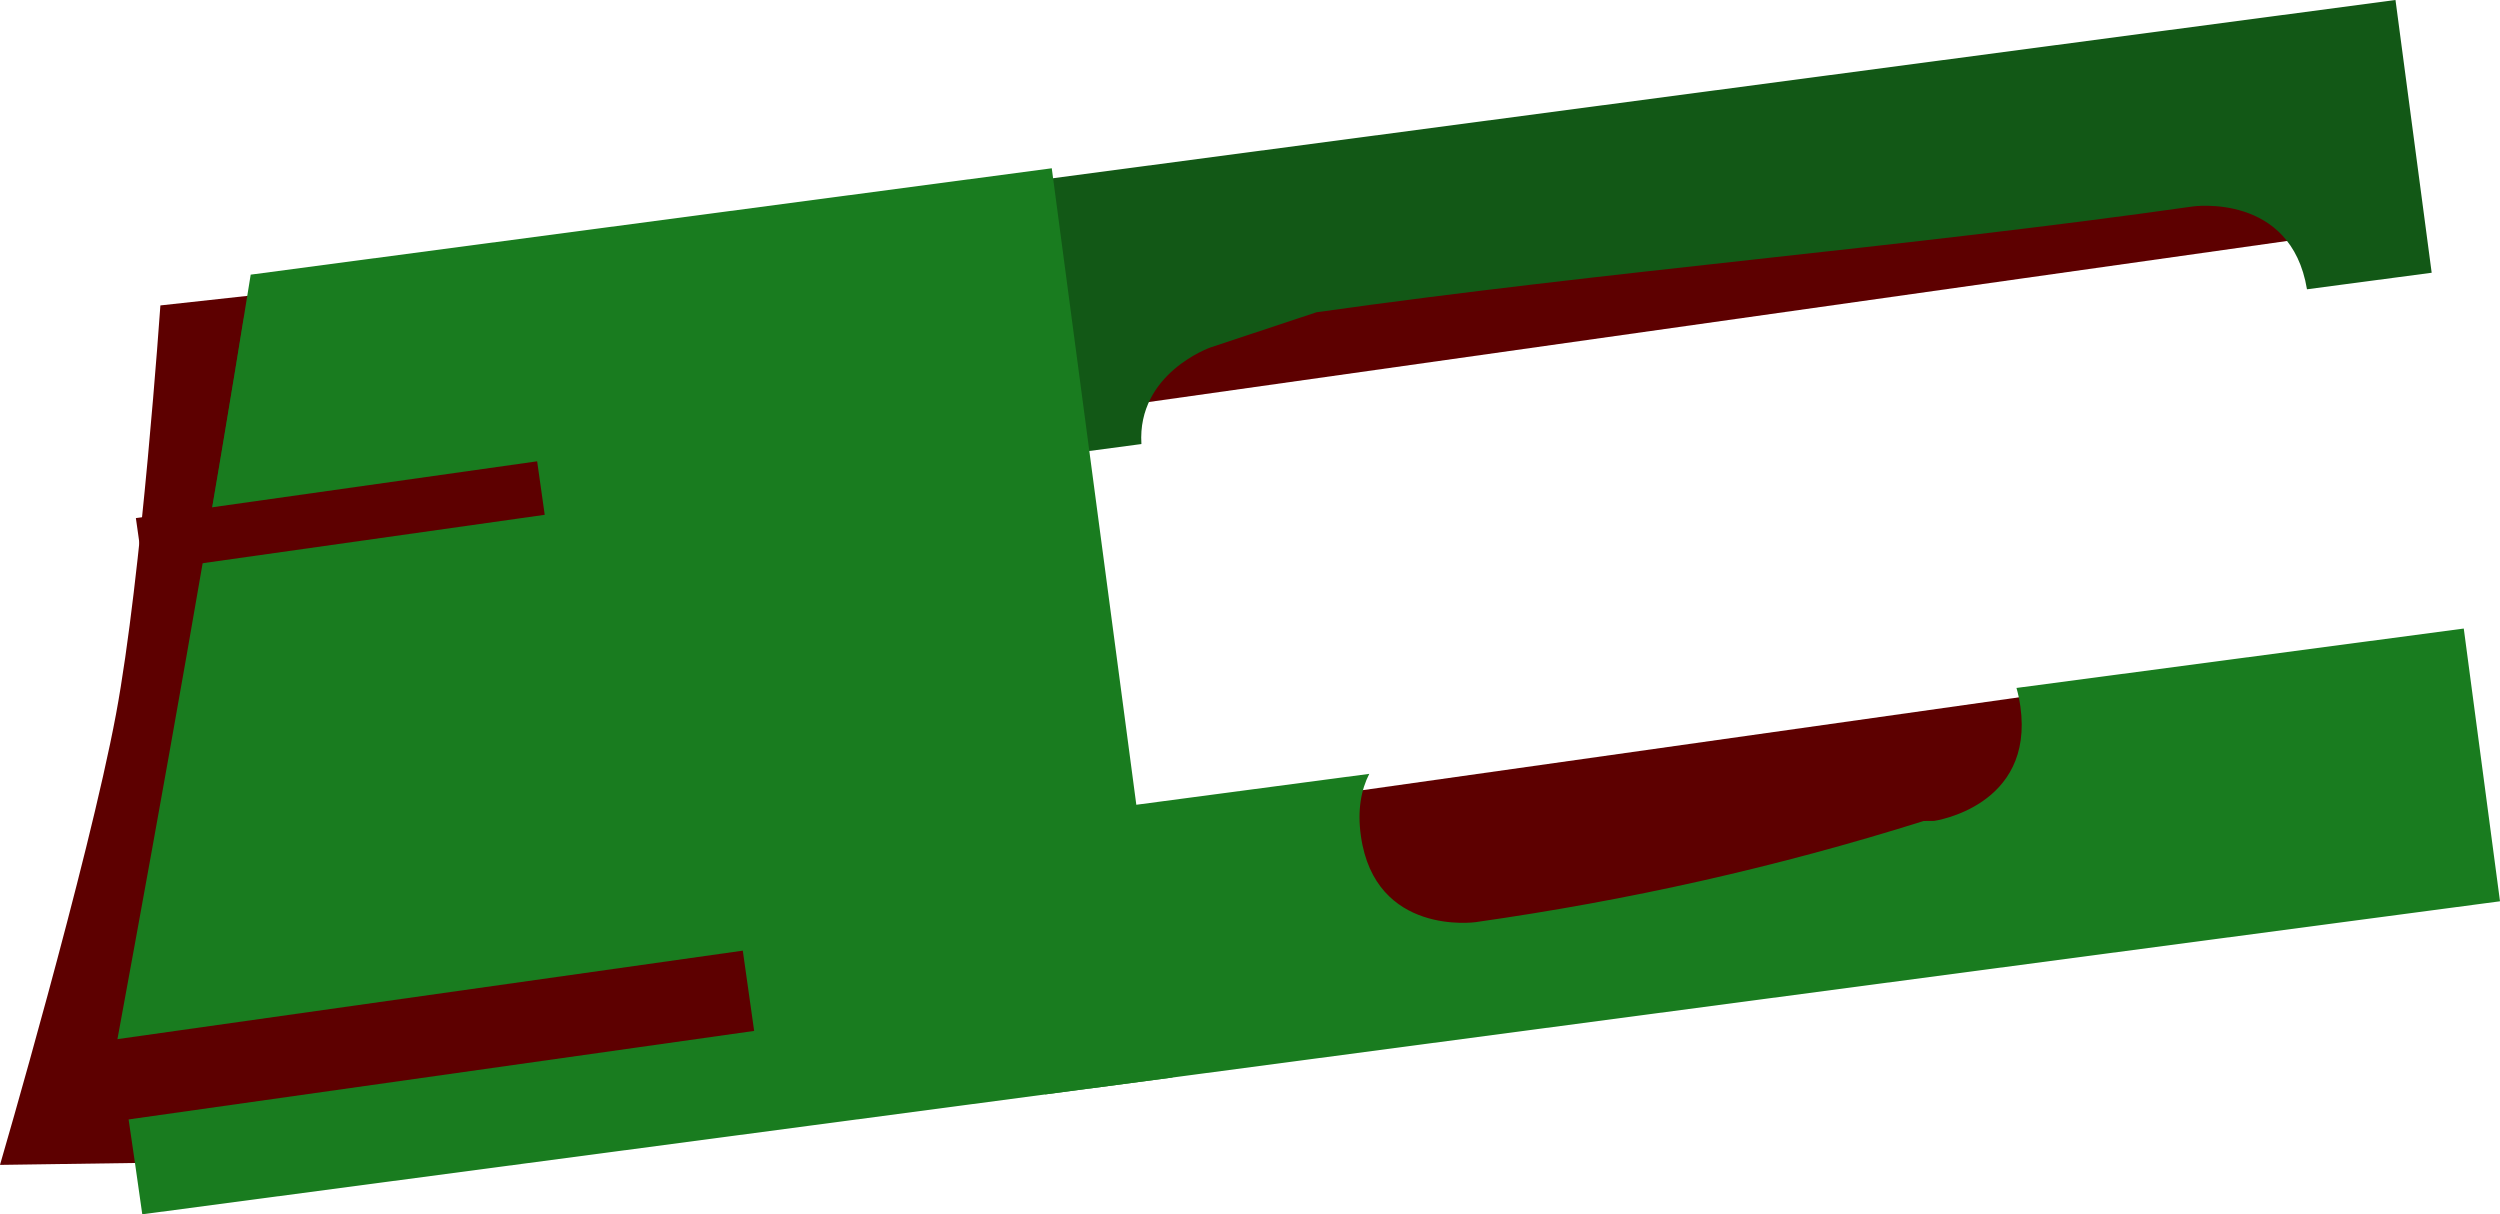 <svg version="1.1" xmlns="http://www.w3.org/2000/svg" xmlns:xlink="http://www.w3.org/1999/xlink" width="55.473" height="26.944" viewBox="0,0,55.473,26.944"><g transform="translate(-178.425,-184.614)"><g data-paper-data="{&quot;isPaintingLayer&quot;:true}" fill-rule="nonzero" stroke-width="0" stroke-linecap="butt" stroke-linejoin="miter" stroke-miterlimit="10" stroke-dasharray="" stroke-dashoffset="0" style="mix-blend-mode: normal"><path d="M191.114,210.281l-12.689,0.181c0,0 1.958,-6.703 2.574,-10c0.567,-3.039 0.985,-9.071 0.985,-9.071l6.36,-0.698z" fill="#5d0000" stroke="none"/><path d="M230.396,189.788l-26.712,3.779l-0.392,-2.77l26.712,-3.779z" fill="#5d0000" stroke="none"/><path d="M228.003,204.255l-23.348,3.303l-0.672,-4.749l23.348,-3.303z" fill="#5d0000" stroke="none"/><path d="M184.468,196.431l-1.462,0.194c0.284,-1.654 0.561,-3.307 0.829,-4.962z" fill="#115616" stroke="none"/><path d="M232.382,190.666l-2.767,0.367c-0.354,-2.146 -2.532,-1.838 -2.532,-1.838c-6.454,0.918 -12.973,1.432 -19.447,2.348l-2.353,0.781c0,0 -1.63,0.573 -1.531,2.143l-3.649,0.484l-0.804,-6.052l32.28,-4.285z" fill="#125816" stroke="#000000"/><path d="" fill="#197c1f" stroke="none"/><path d="" fill="#197c1f" stroke="none"/><path d="M204.443,208.523l-22.861,3.035c-0.116,-0.826 -0.214,-1.502 -0.283,-1.966c-0.092,-0.62 -0.183,-1.248 -0.275,-1.882c1.044,-5.678 2.057,-11.333 2.964,-17.002l17.775,-2.36z" fill="#197c1f" stroke="none"/><path d="" fill="#197c1f" stroke="none"/><path d="M233.898,204.613l-32.28,4.285l-0.804,-6.052l7.994,-1.061c-0.178,0.349 -0.268,0.799 -0.186,1.378c0.315,2.228 2.543,1.913 2.543,1.913c3.391,-0.482 6.679,-1.217 9.945,-2.245l0.232,-0.002c0,0 2.228,-0.315 1.913,-2.543c-0.021,-0.146 -0.05,-0.282 -0.086,-0.407l9.925,-1.318z" fill="#197c1f" stroke="none"/><path d="" fill="#197c1f" stroke="none"/><path d="" fill="#197c1f" stroke="none"/><path d="M195.159,207.489l-15.236,2.156l-0.252,-1.781l15.236,-2.156z" fill="#5d0000" stroke="#5d0000"/><path d="M190.512,196.037l-8.904,1.26l-0.168,-1.187l8.904,-1.26z" fill="#5d0000" stroke="none"/></g></g></svg>